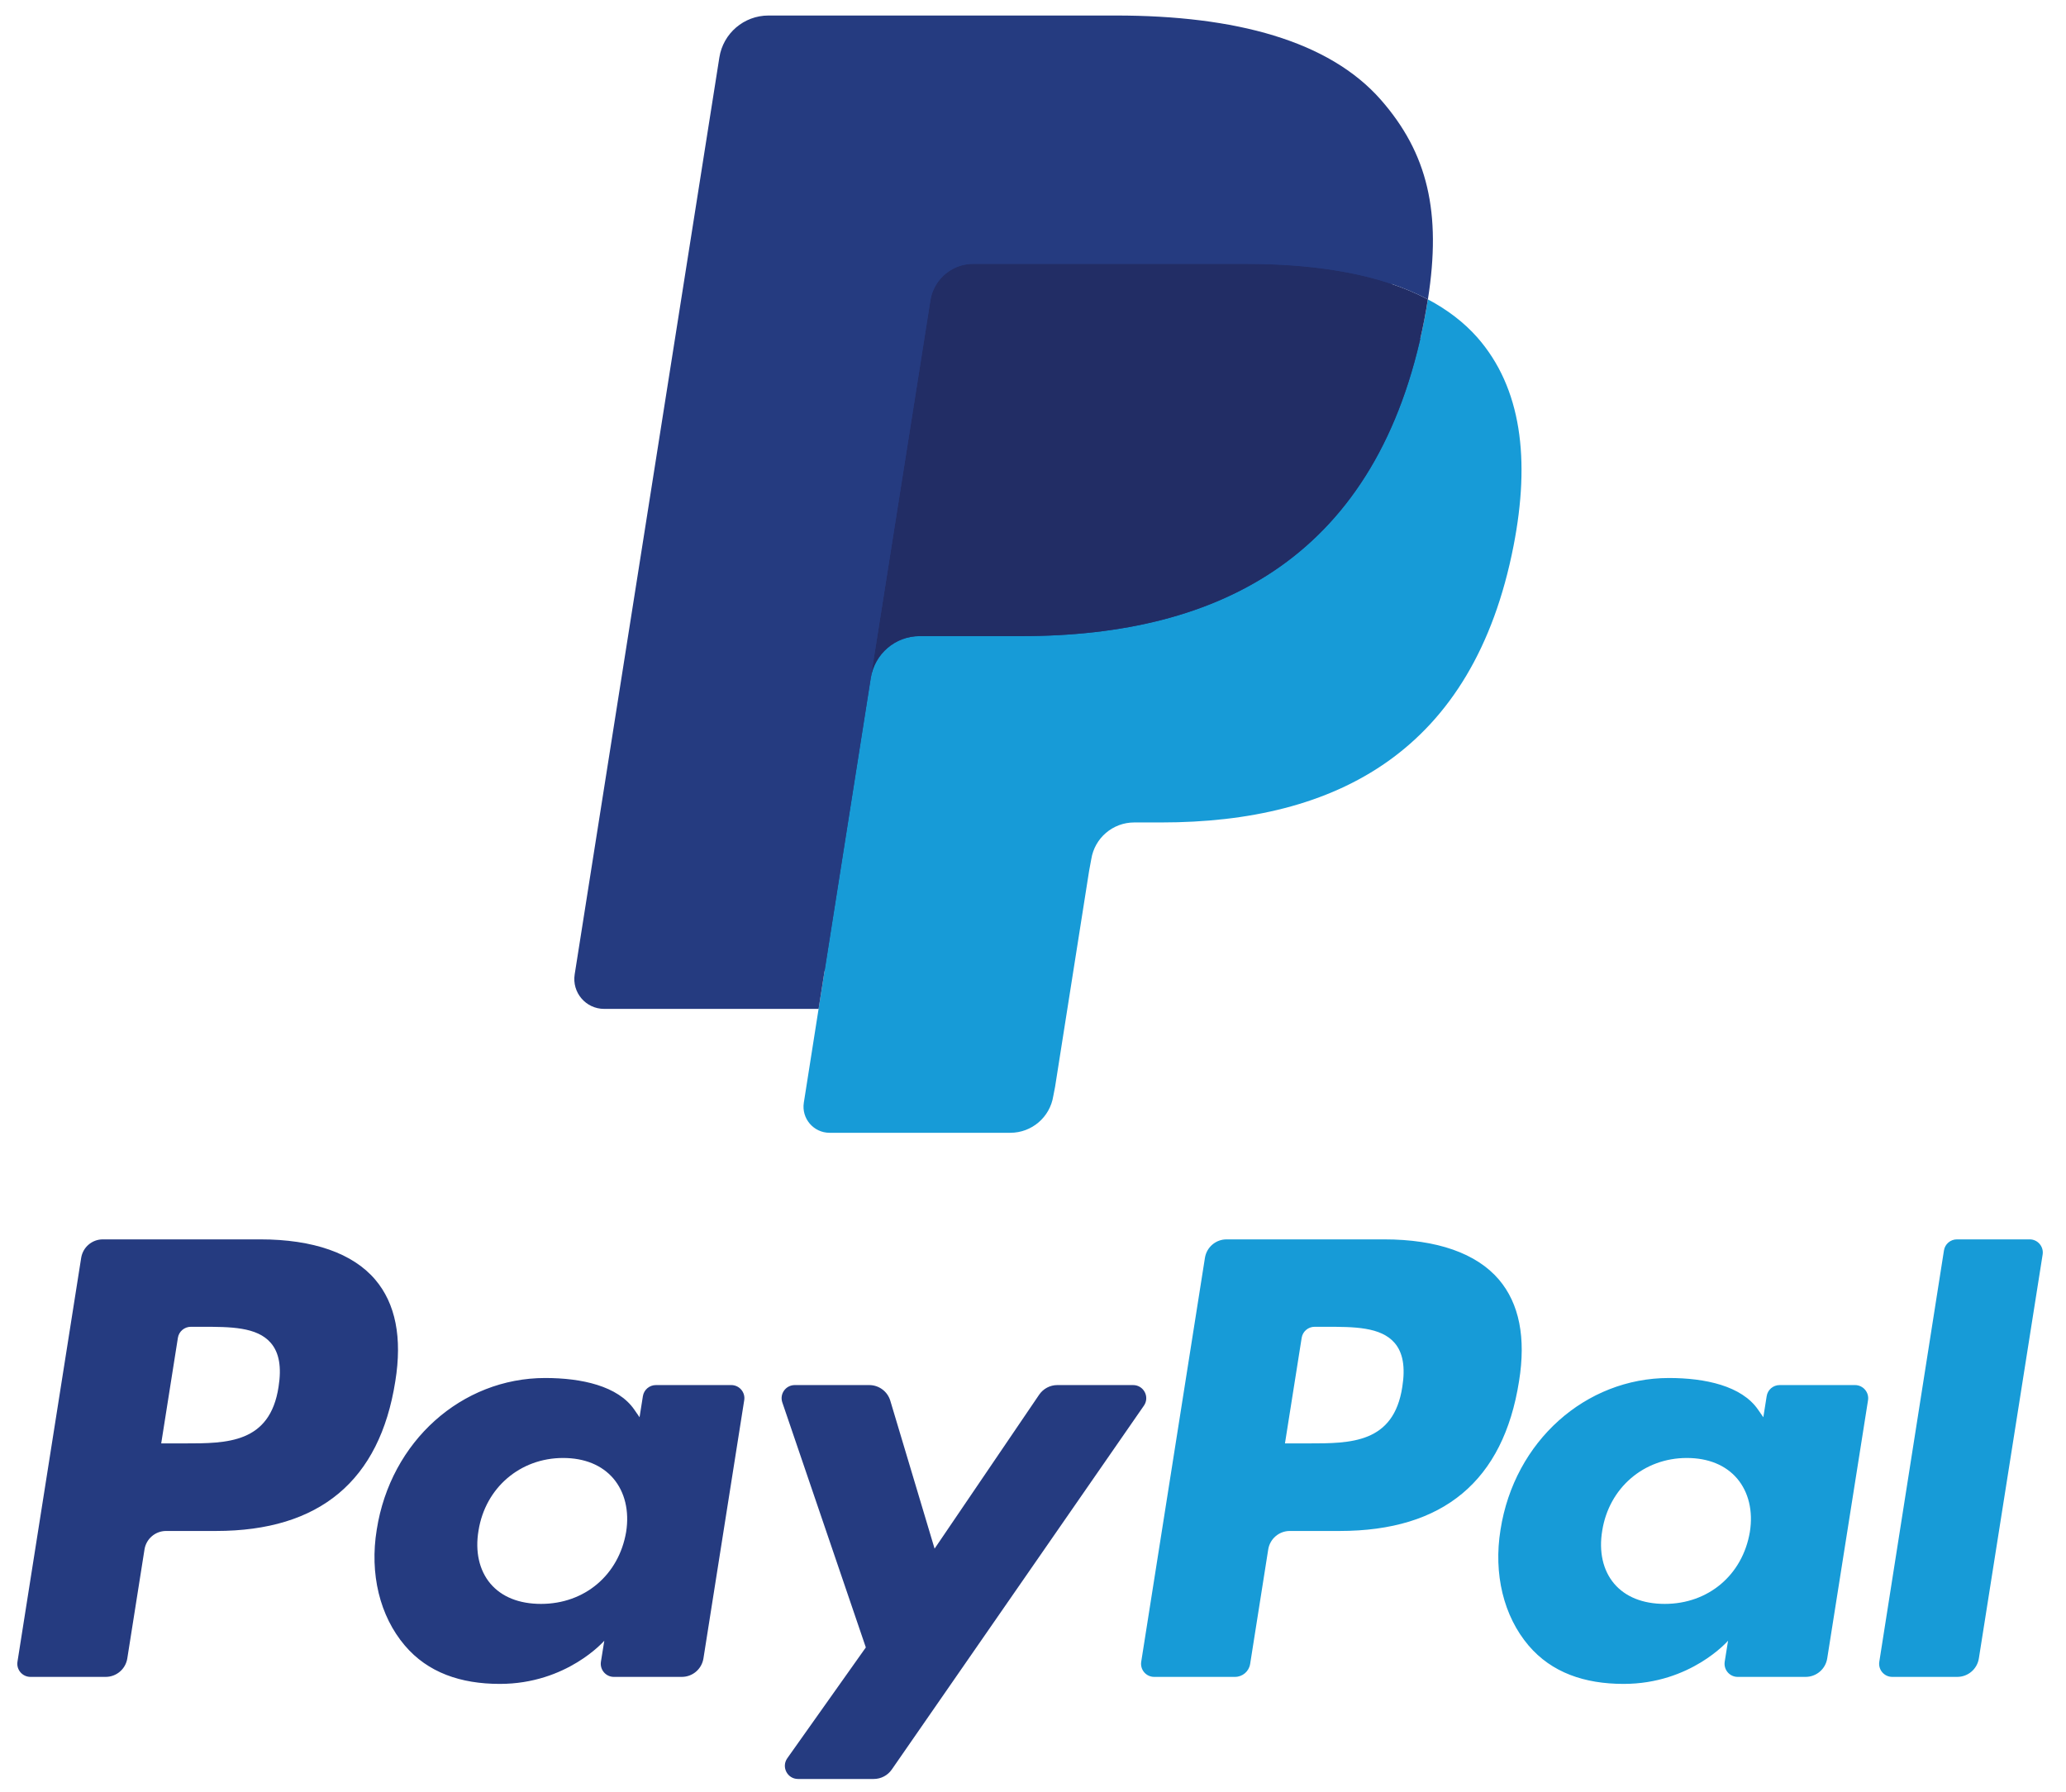 <svg width="68" height="59" viewBox="0 0 68 59" fill="none" xmlns="http://www.w3.org/2000/svg">
<g id="PayPal">
<path id="Vector" fill-rule="evenodd" clip-rule="evenodd" d="M8.57 40.803H3.384C3.03 40.803 2.728 41.061 2.672 41.411L0.575 54.708C0.534 54.971 0.737 55.207 1.003 55.207H3.478C3.833 55.207 4.135 54.949 4.19 54.598L4.756 51.012C4.811 50.661 5.113 50.403 5.467 50.403H7.109C10.524 50.403 12.496 48.75 13.011 45.475C13.243 44.042 13.021 42.916 12.349 42.127C11.613 41.261 10.305 40.803 8.57 40.803ZM9.168 45.66C8.885 47.52 7.463 47.52 6.088 47.52H5.306L5.855 44.045C5.887 43.836 6.069 43.681 6.282 43.681H6.64C7.577 43.681 8.46 43.681 8.916 44.215C9.188 44.533 9.272 45.006 9.168 45.66ZM24.07 45.6H21.587C21.375 45.6 21.193 45.755 21.16 45.965L21.05 46.659L20.877 46.408C20.339 45.627 19.14 45.367 17.944 45.367C15.2 45.367 12.856 47.445 12.4 50.36C12.162 51.815 12.5 53.205 13.325 54.175C14.081 55.066 15.164 55.438 16.452 55.438C18.663 55.438 19.89 54.016 19.89 54.016L19.779 54.706C19.737 54.97 19.94 55.207 20.204 55.207H22.441C22.797 55.207 23.097 54.949 23.153 54.598L24.495 46.099C24.538 45.838 24.335 45.6 24.07 45.6ZM20.609 50.433C20.369 51.852 19.243 52.804 17.807 52.804C17.086 52.804 16.51 52.573 16.14 52.135C15.773 51.699 15.633 51.08 15.75 50.39C15.974 48.983 17.119 48 18.533 48C19.238 48 19.811 48.234 20.189 48.676C20.567 49.123 20.717 49.746 20.609 50.433ZM34.8 45.6H37.295C37.645 45.6 37.849 45.992 37.65 46.278L29.351 58.258C29.216 58.452 28.995 58.568 28.758 58.568H26.266C25.915 58.568 25.71 58.172 25.913 57.885L28.498 54.237L25.749 46.171C25.654 45.891 25.861 45.6 26.159 45.6H28.611C28.93 45.6 29.211 45.809 29.303 46.114L30.761 50.985L34.203 45.916C34.338 45.718 34.562 45.6 34.8 45.6Z" fill="#253B80"/>
<path id="Vector_2" fill-rule="evenodd" clip-rule="evenodd" d="M61.855 54.708L63.983 41.168C64.015 40.958 64.197 40.803 64.409 40.803H66.805C67.069 40.803 67.272 41.04 67.231 41.302L65.132 54.598C65.077 54.949 64.776 55.207 64.42 55.207H62.281C62.016 55.207 61.813 54.971 61.855 54.708ZM45.557 40.803H40.37C40.016 40.803 39.715 41.061 39.659 41.411L37.562 54.708C37.52 54.971 37.723 55.207 37.988 55.207H40.649C40.897 55.207 41.108 55.027 41.147 54.781L41.742 51.012C41.797 50.661 42.099 50.403 42.453 50.403H44.094C47.51 50.403 49.481 48.75 49.997 45.475C50.229 44.042 50.006 42.916 49.335 42.127C48.598 41.261 47.292 40.803 45.557 40.803ZM46.155 45.66C45.872 47.52 44.45 47.52 43.075 47.52H42.293L42.843 44.045C42.876 43.836 43.056 43.681 43.269 43.681H43.627C44.563 43.681 45.447 43.681 45.904 44.214C46.176 44.533 46.259 45.006 46.155 45.66ZM61.056 45.6H58.574C58.361 45.6 58.18 45.755 58.148 45.965L58.038 46.659L57.864 46.408C57.326 45.627 56.128 45.367 54.932 45.367C52.188 45.367 49.845 47.445 49.388 50.36C49.152 51.815 49.488 53.205 50.312 54.175C51.071 55.066 52.152 55.438 53.44 55.438C55.651 55.438 56.877 54.016 56.877 54.016L56.767 54.706C56.725 54.97 56.928 55.207 57.194 55.207H59.43C59.784 55.207 60.086 54.949 60.141 54.598L61.484 46.099C61.525 45.838 61.322 45.6 61.056 45.6ZM57.595 50.433C57.356 51.852 56.229 52.804 54.793 52.804C54.073 52.804 53.496 52.573 53.126 52.135C52.758 51.699 52.62 51.08 52.736 50.39C52.961 48.983 54.104 48 55.519 48C56.224 48 56.797 48.234 57.175 48.676C57.554 49.123 57.704 49.746 57.595 50.433Z" fill="#179BD7"/>
<path id="Vector_3" d="M27.76 36.047L28.397 31.997L26.977 31.964H20.197L24.909 2.085C24.923 1.995 24.971 1.911 25.041 1.851C25.11 1.791 25.199 1.758 25.292 1.758H36.725C40.521 1.758 43.14 2.548 44.508 4.107C45.149 4.839 45.557 5.603 45.755 6.444C45.962 7.326 45.966 8.381 45.763 9.667L45.749 9.761V10.585L46.39 10.948C46.93 11.234 47.359 11.562 47.688 11.938C48.237 12.563 48.592 13.358 48.741 14.3C48.896 15.269 48.845 16.422 48.592 17.727C48.299 19.229 47.826 20.537 47.187 21.607C46.599 22.593 45.851 23.411 44.963 24.045C44.114 24.647 43.106 25.104 41.967 25.397C40.862 25.684 39.603 25.83 38.222 25.83H37.332C36.696 25.83 36.078 26.059 35.593 26.47C35.106 26.889 34.784 27.462 34.686 28.088L34.619 28.453L33.492 35.589L33.441 35.851C33.428 35.935 33.405 35.976 33.371 36.004C33.34 36.029 33.296 36.047 33.254 36.047H27.76Z" fill="#253B80"/>
<path id="Vector_4" d="M46.997 9.856C46.963 10.074 46.924 10.297 46.88 10.526C45.372 18.268 40.214 20.942 33.625 20.942H30.271C29.465 20.942 28.787 21.527 28.661 22.322L26.943 33.214L26.457 36.302C26.375 36.823 26.778 37.294 27.304 37.294H33.254C33.958 37.294 34.557 36.782 34.667 36.087L34.726 35.785L35.846 28.676L35.918 28.286C36.028 27.589 36.627 27.077 37.332 27.077H38.222C43.986 27.077 48.499 24.737 49.818 17.964C50.369 15.135 50.083 12.773 48.626 11.111C48.184 10.611 47.637 10.195 46.997 9.856Z" fill="#179BD7"/>
<path id="Vector_5" d="M45.419 9.227C45.189 9.16 44.951 9.099 44.707 9.044C44.462 8.991 44.211 8.943 43.953 8.902C43.048 8.756 42.057 8.686 40.996 8.686H32.034C31.814 8.686 31.604 8.736 31.416 8.826C31.003 9.025 30.696 9.416 30.622 9.895L28.715 21.97L28.66 22.322C28.786 21.527 29.465 20.942 30.27 20.942H33.625C40.213 20.942 45.372 18.267 46.88 10.527C46.924 10.297 46.962 10.074 46.996 9.856C46.615 9.654 46.202 9.481 45.757 9.333C45.647 9.297 45.534 9.261 45.419 9.227Z" fill="#222D65"/>
<path id="Vector_6" d="M30.622 9.895C30.696 9.416 31.003 9.025 31.416 8.827C31.605 8.737 31.814 8.687 32.034 8.687H40.996C42.058 8.687 43.049 8.757 43.953 8.903C44.212 8.944 44.463 8.992 44.708 9.046C44.952 9.1 45.189 9.161 45.42 9.228C45.534 9.263 45.647 9.298 45.758 9.333C46.203 9.481 46.616 9.655 46.998 9.856C47.447 6.995 46.994 5.048 45.448 3.284C43.742 1.342 40.664 0.511 36.726 0.511H25.293C24.488 0.511 23.802 1.096 23.677 1.892L18.915 32.078C18.821 32.676 19.282 33.215 19.884 33.215H26.943L28.715 21.97L30.622 9.895Z" fill="#253B80"/>
</g>
</svg>
